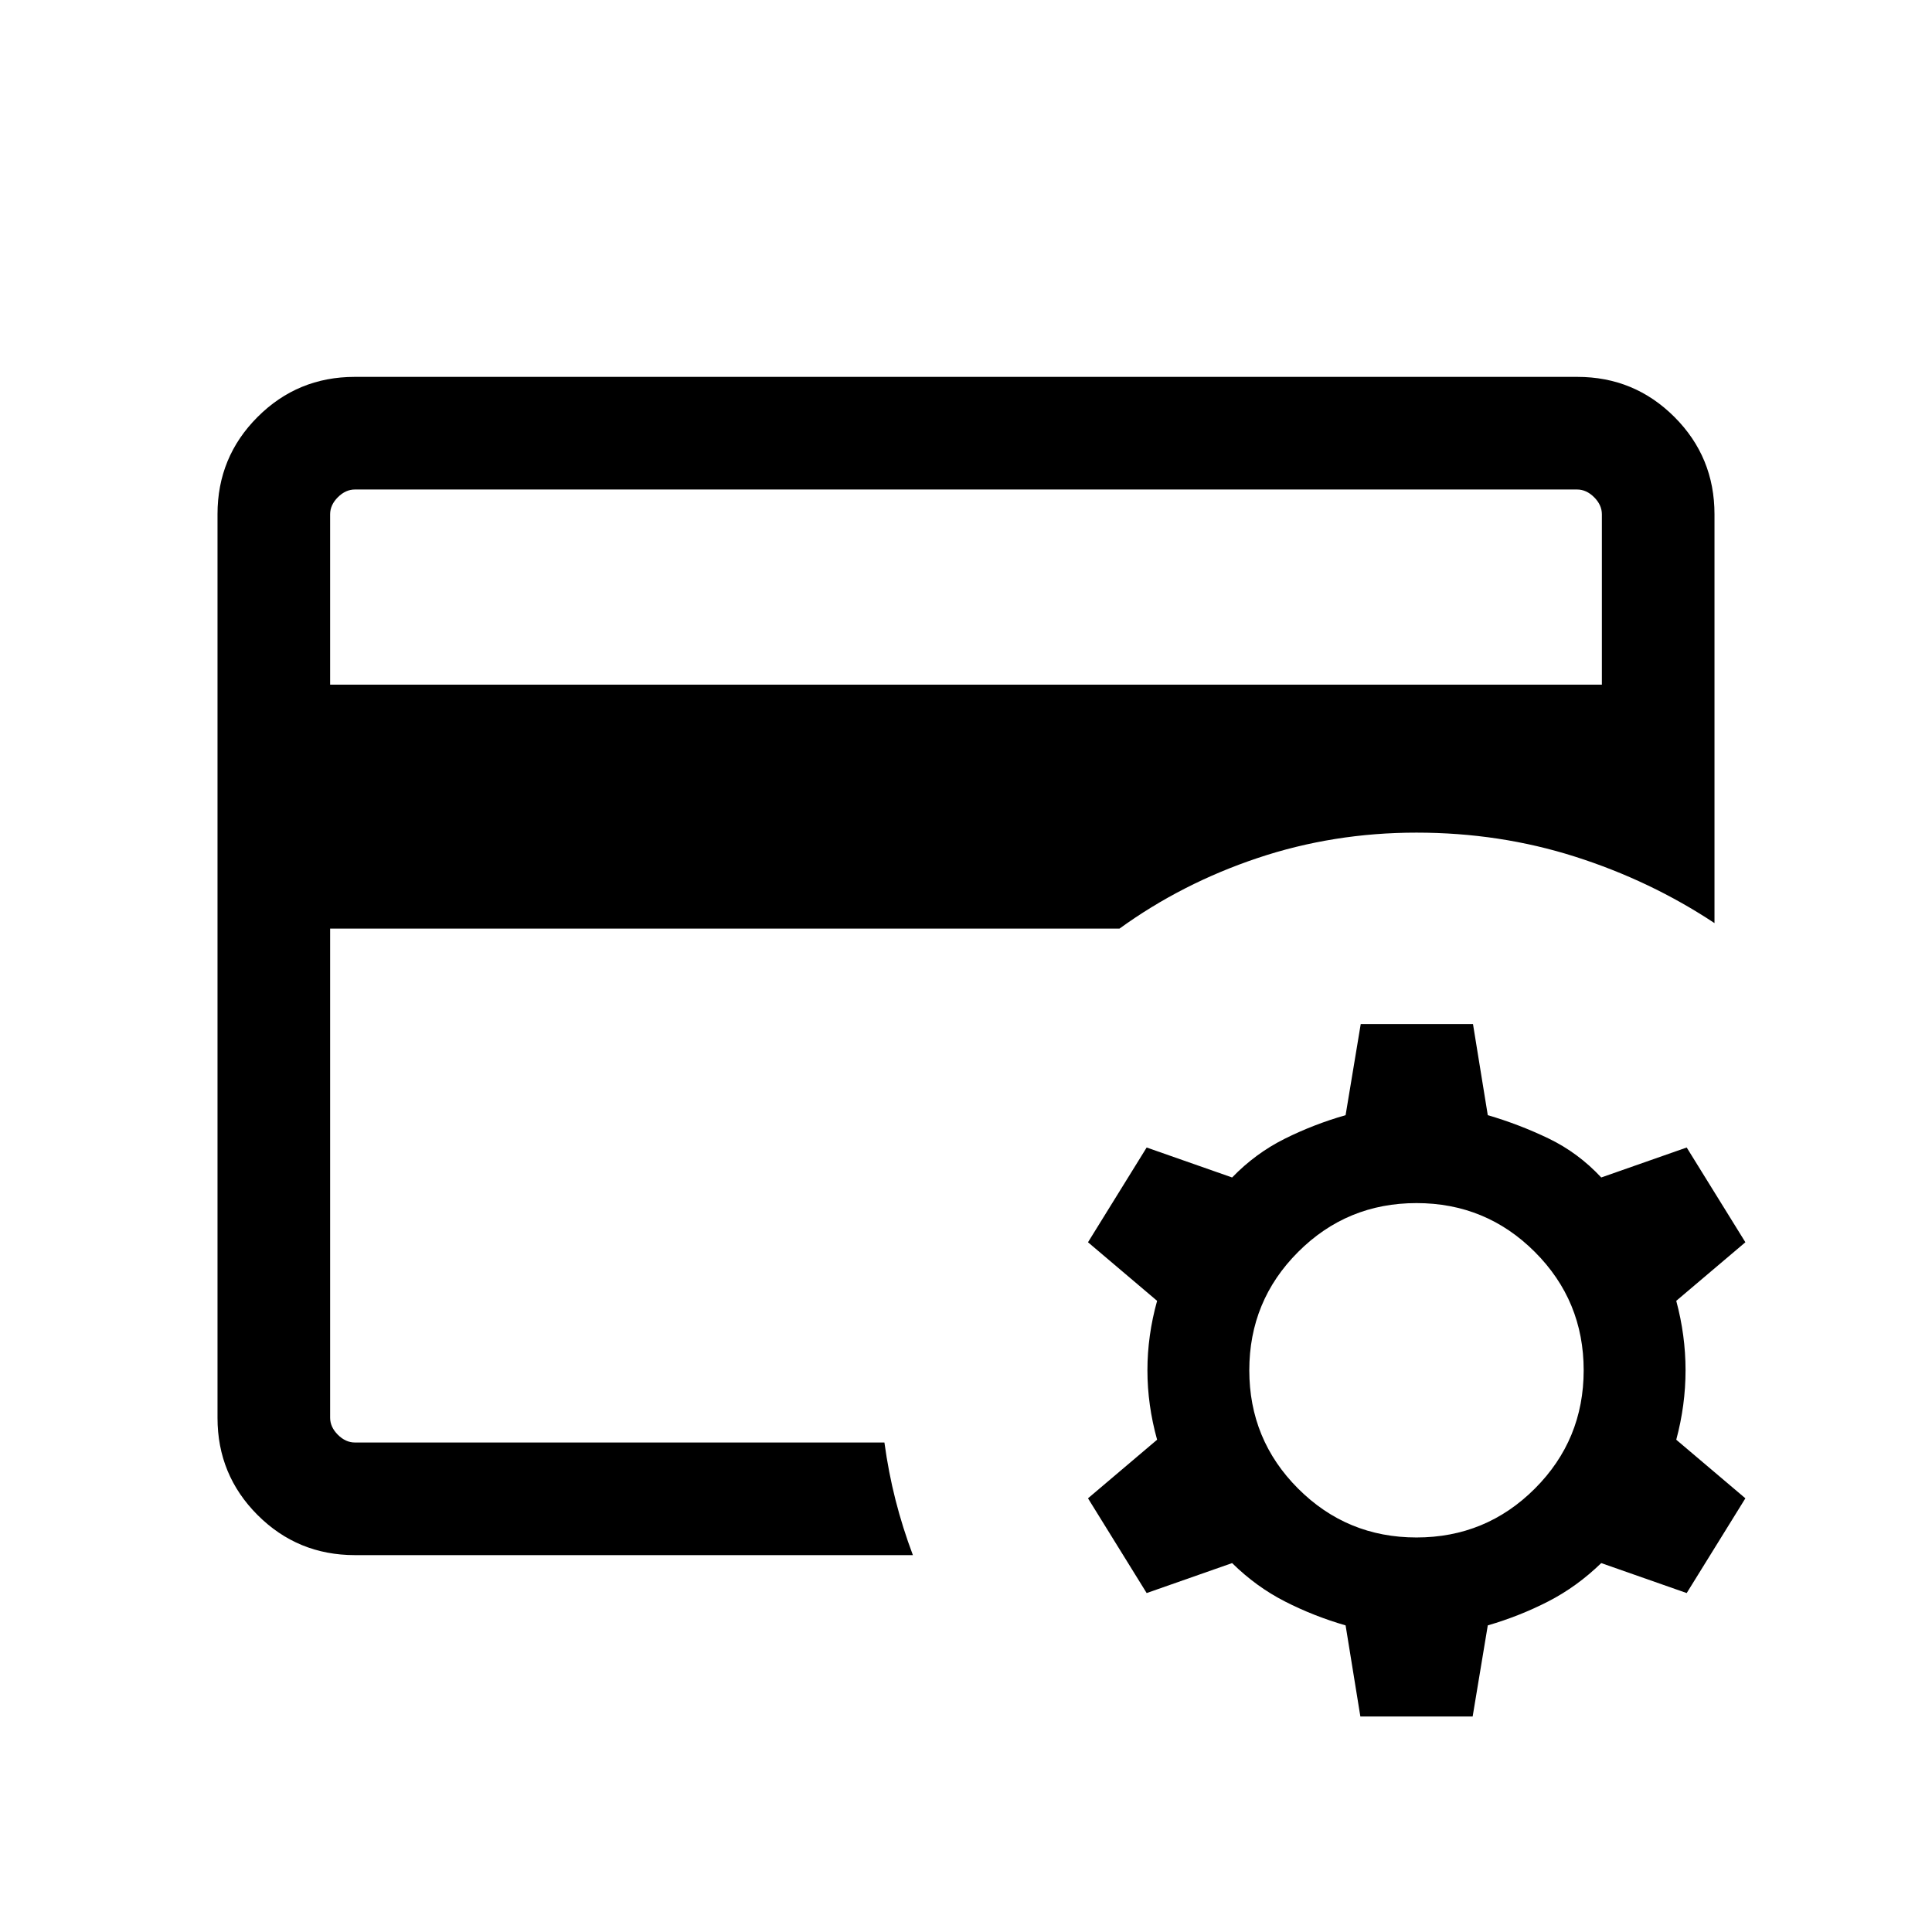 <svg xmlns="http://www.w3.org/2000/svg" height="24" viewBox="0 -960 960 960" width="24"><path d="M164.04-243.23V-546.27v16.58-187.08 473.54Zm0-376.58h631.92v-84.65q0-4.62-3.84-8.46-3.85-3.85-8.47-3.85h-607.3q-4.62 0-8.47 3.85-3.84 3.84-3.84 8.46v84.65Zm289.57 432.54H176.34q-28.43 0-48.35-19.92-19.91-19.91-19.91-48.27v-449.08q0-28.36 19.91-48.27 19.92-19.92 48.27-19.92h607.48q28.35 0 48.27 19.92 19.91 19.91 19.91 48.35v203.15q-31.85-21.1-69.31-33.03t-78.76-11.93q-41.32 0-78.95 12.62-37.63 12.61-68.63 35.07H164.04v243.04q0 4.62 3.84 8.46 3.85 3.85 8.47 3.85h263.11q2.02 14.81 5.52 28.57 3.5 13.76 8.63 27.39Zm222.35 80.19-7.34-45.27q-15.9-4.61-30.16-11.9-14.27-7.29-26.23-19.06l-42.46 14.89-29.15-47.08 34.34-29.11q-4.81-17.26-4.81-34.51 0-17.25 4.81-34.5l-34.34-29.11 29.15-47.08 42.46 14.89q11.58-11.96 26.04-19.19 14.45-7.22 30.35-11.77l7.52-45.27h55.78l7.35 45.27q15.75 4.61 30.34 11.65 14.58 7.04 26.04 19.31l42.46-14.89 29.16 47.08-34.35 29.11q4.62 17.16 4.62 34.5 0 17.35-4.62 34.51l34.35 29.11-29.16 47.08-42.46-14.89q-12.15 11.77-26.36 19.06-14.2 7.29-30.02 11.9l-7.52 45.27h-55.79Zm27.89-88.96q34.53 0 58.8-24.27 24.27-24.27 24.27-58.81 0-34.53-24.27-58.8-24.27-24.27-58.8-24.27-34.54 0-58.81 24.27-24.27 24.27-24.27 58.8 0 34.54 24.27 58.81 24.27 24.27 58.81 24.27Z"/></svg>
